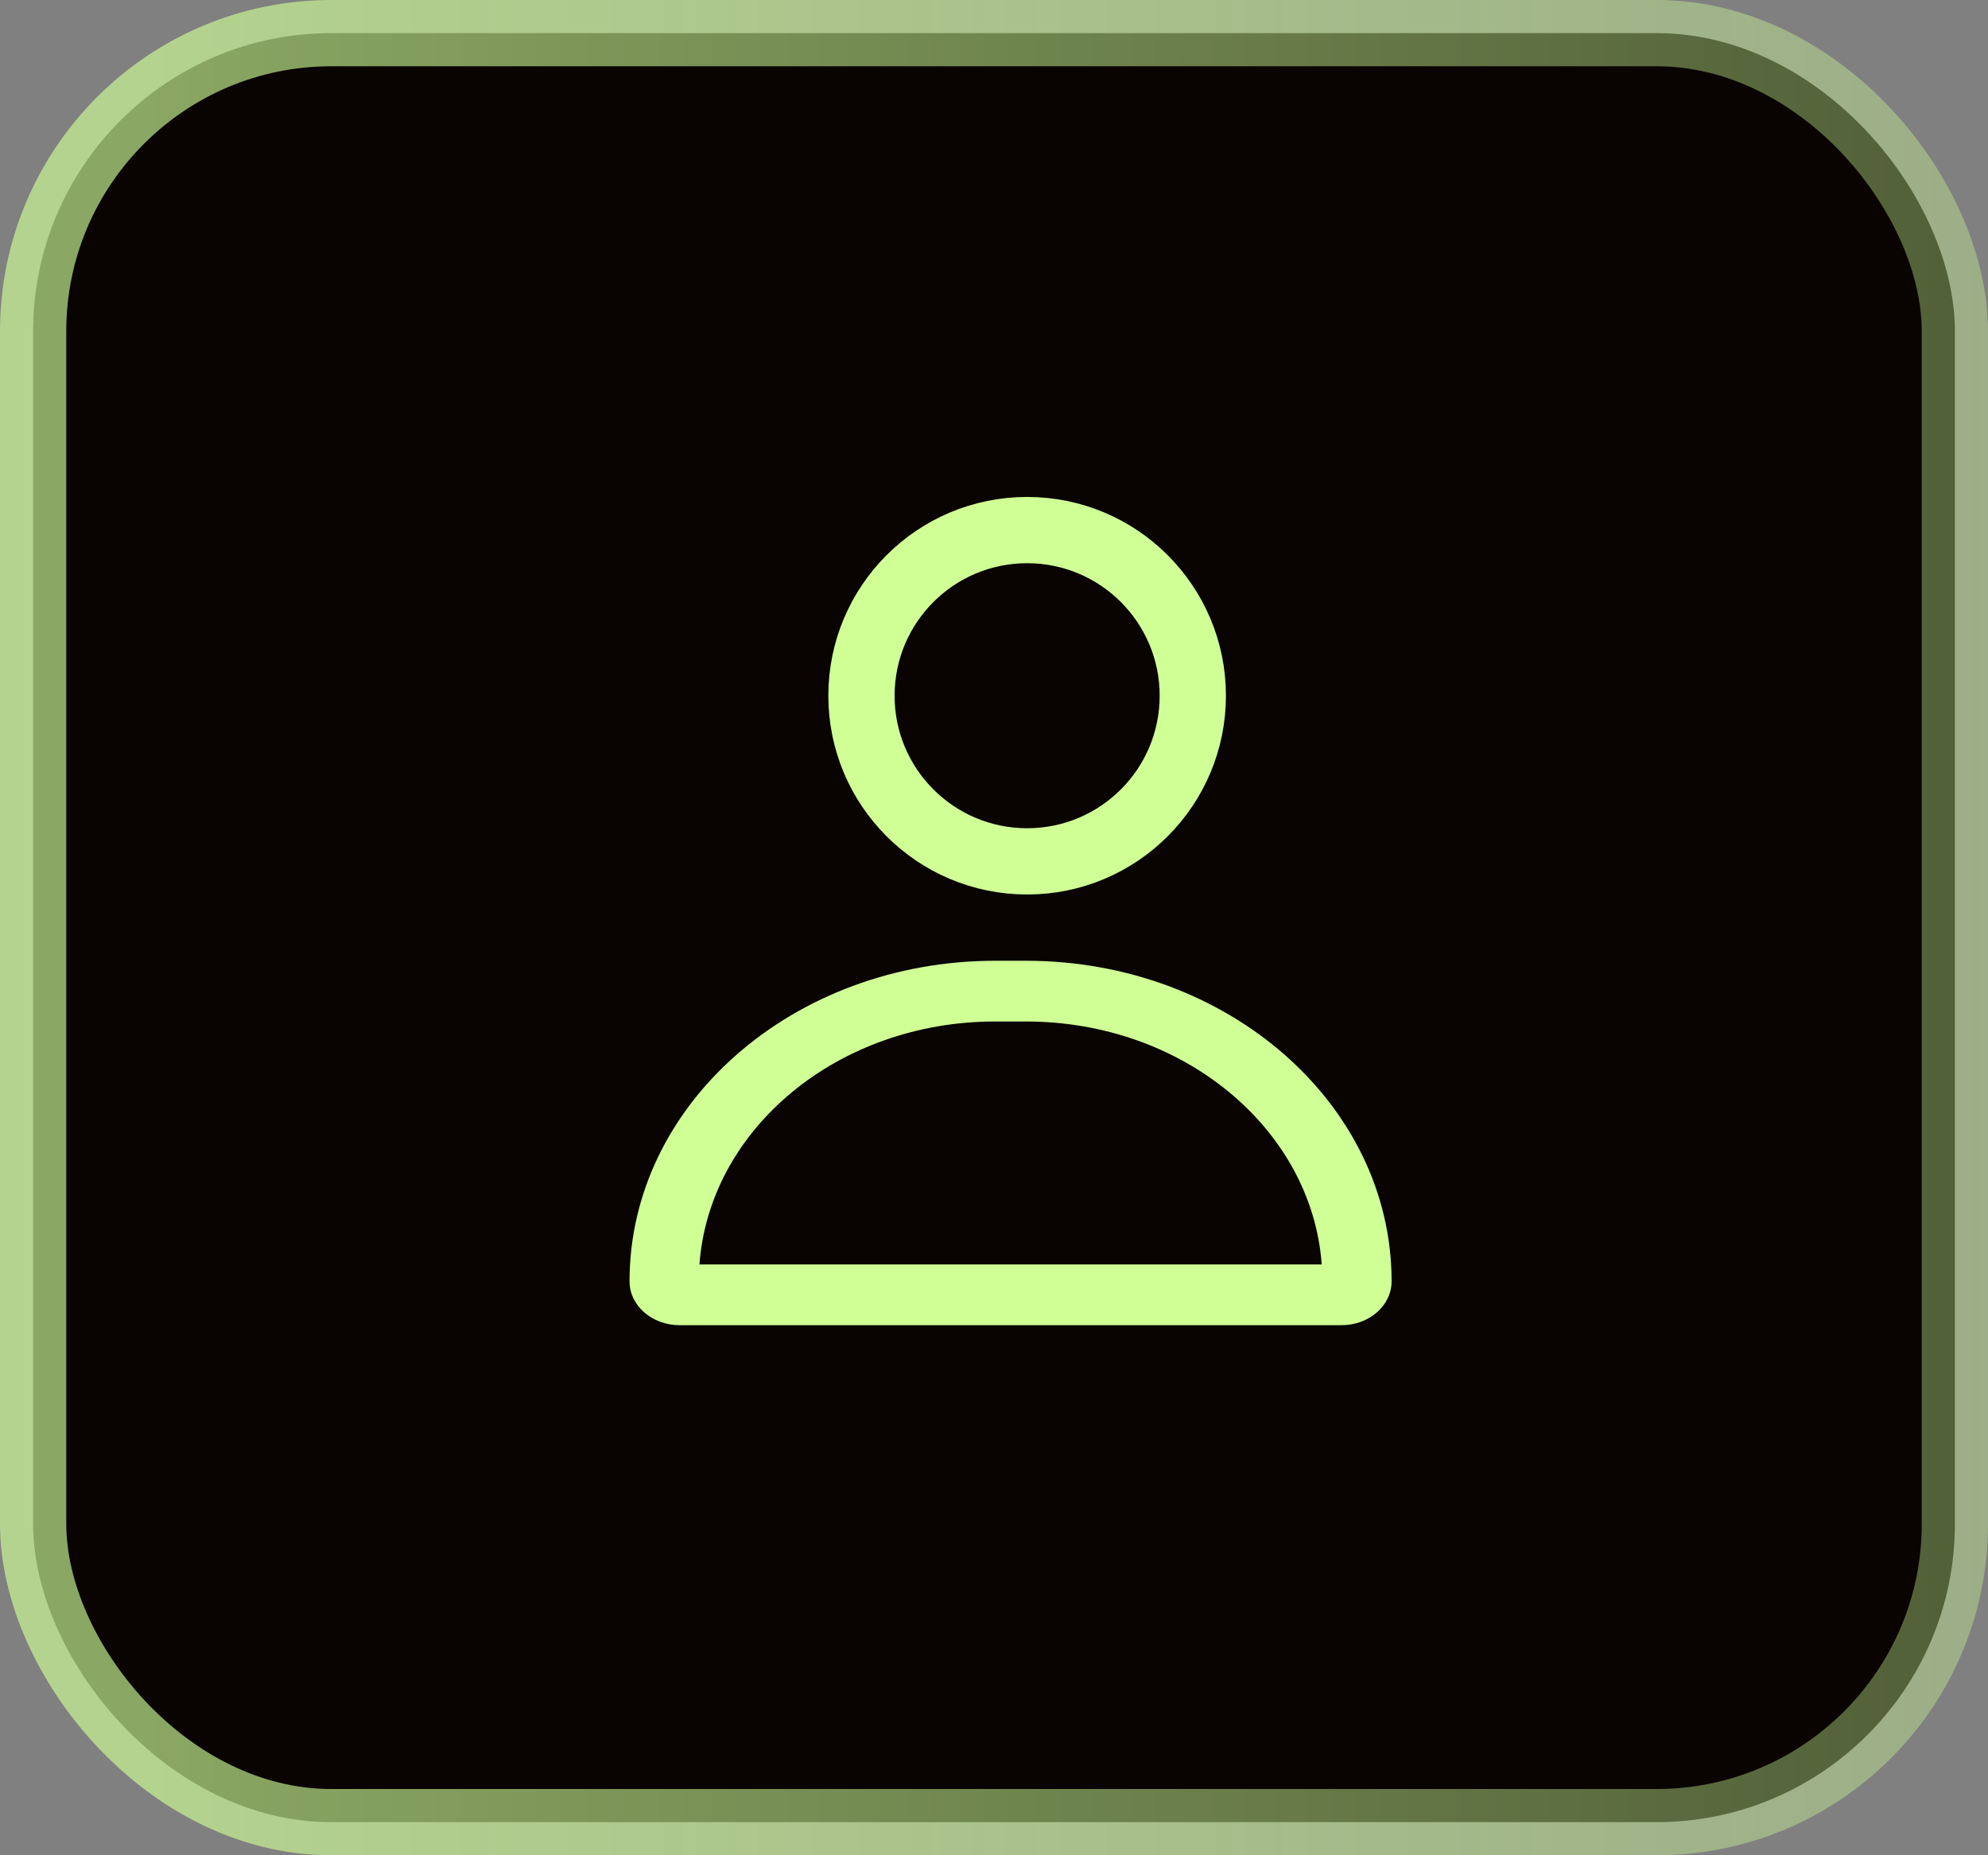 <svg width="60" height="56" viewBox="0 0 60 56" fill="none" xmlns="http://www.w3.org/2000/svg">
<rect x="0" y="0" width="60" height="56" fill="#808080" stroke="none"/>
<rect x="1" y="1" width="58" height="54" rx="9" fill="#090402" stroke="url(#paint0_linear_2321_515)" stroke-width="2"/>
<g clip-path="url(#clip0_2321_515)">
<circle cx="31" cy="21" r="5" stroke="#d0ff96" stroke-width="2"/>
<path fill-rule="evenodd" clip-rule="evenodd" d="M30.035 29C23.941 29 19 33.332 19 38.676C19 39.407 19.676 40 20.51 40H40.49C41.324 40 42 39.407 42 38.676C42 33.332 37.059 29 30.965 29H30.035ZM30.965 30.833C35.709 30.833 39.591 34.073 39.891 38.167H21.11C21.409 34.073 25.291 30.833 30.035 30.833H30.965Z" fill="#d0ff96"/>
</g>
<defs>
<linearGradient id="paint0_linear_2321_515" x1="4.76" y1="28" x2="75.525" y2="28" gradientUnits="userSpaceOnUse">
<stop stop-color="#d0ff96" stop-opacity="0.65"/>
<stop offset="1" stop-color="#d0ff96" stop-opacity="0.28"/>
</linearGradient>
<clipPath id="clip0_2321_515">
<rect width="25" height="25" fill="white" transform="translate(18 15)"/>
</clipPath>
</defs>
</svg>

